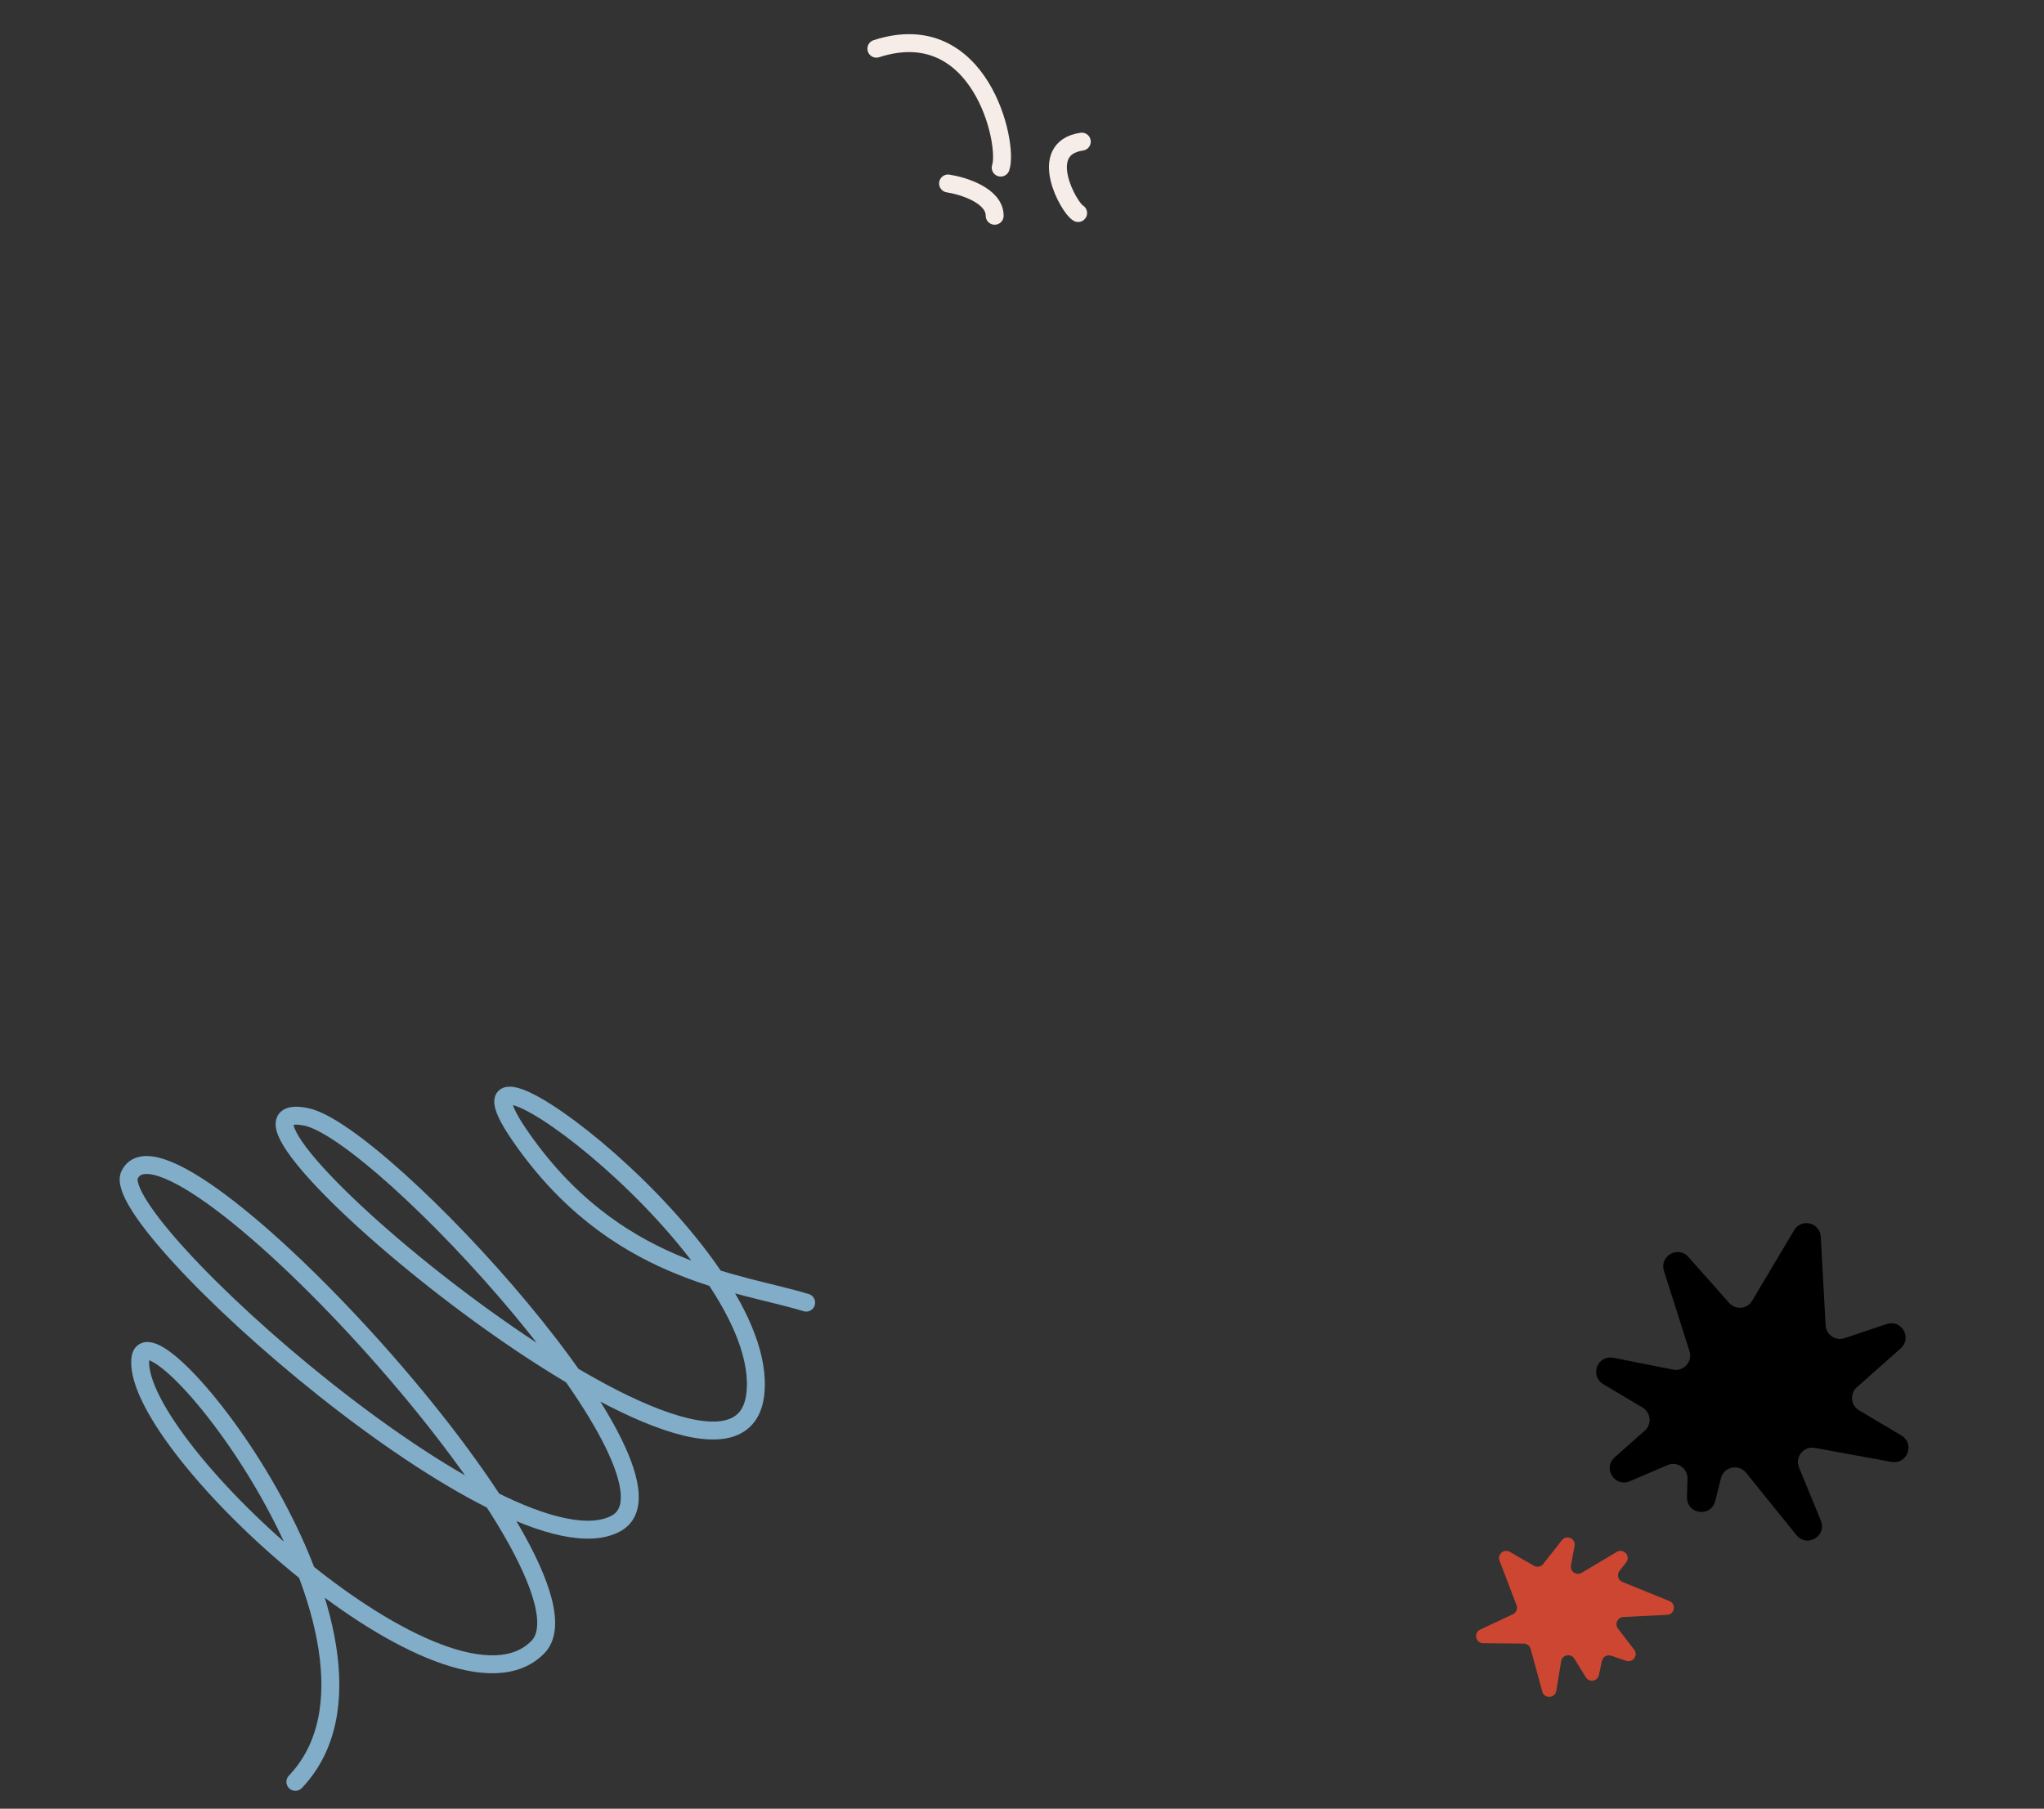 <svg width="87" height="77" viewBox="0 0 87 77" fill="none" xmlns="http://www.w3.org/2000/svg">
<rect x="0" y="0" width="87" height="77" fill="#333333" stroke="none"/>
<path d="M34.313 55.455C31.389 54.561 26.112 54.184 22.087 48.285C18.156 42.522 32.888 53.3 32.146 59.375C31.28 66.476 7.211 46.423 13.015 47.543C16.262 48.169 29.787 62.959 26.209 64.862C21.656 67.283 4.535 52.051 5.516 50.017C7.245 46.427 26.035 66.901 22.894 70.12C19.148 73.958 5.744 61.646 5.967 57.903C6.146 54.908 18.182 69.961 12.572 75.856" stroke="#81ADC8" stroke-width="0.763" stroke-linecap="round"/>
<path d="M42.593 7.135C42.947 6.133 41.726 0.641 37.302 2.073" stroke="#F7EDE8" stroke-width="0.763" stroke-linecap="round"/>
<path d="M45.889 9.069C45.503 8.867 44.079 6.315 46.045 6.03" stroke="#F7EDE8" stroke-width="0.763" stroke-linecap="round"/>
<path d="M40.353 7.811C41.014 7.913 42.337 8.33 42.337 9.185" stroke="#F7EDE8" stroke-width="0.763" stroke-linecap="round"/>
<path d="M68.817 66.067C69.108 65.894 69.422 66.251 69.214 66.517L68.932 66.876C68.807 67.036 68.869 67.271 69.057 67.347L71.056 68.159C71.359 68.282 71.283 68.73 70.957 68.746L69.093 68.84C68.847 68.853 68.716 69.136 68.867 69.331L69.556 70.228C69.74 70.467 69.502 70.799 69.217 70.703L68.577 70.487C68.404 70.428 68.219 70.535 68.181 70.714L68.057 71.308C68 71.578 67.643 71.64 67.499 71.406L67.009 70.612C66.861 70.372 66.494 70.445 66.448 70.723L66.241 71.984C66.187 72.307 65.731 72.33 65.645 72.014L65.15 70.195C65.114 70.064 64.995 69.972 64.858 69.971L63.13 69.955C62.805 69.953 62.709 69.512 63.003 69.374L64.393 68.723C64.538 68.655 64.606 68.487 64.549 68.338L63.825 66.437C63.722 66.169 64.014 65.921 64.262 66.064L65.291 66.658C65.422 66.734 65.59 66.702 65.683 66.582L66.48 65.57C66.677 65.32 67.078 65.502 67.019 65.815L66.866 66.641C66.818 66.899 67.097 67.093 67.322 66.958L68.817 66.067Z" fill="#CD4631"/>
<path d="M68.315 58.794C67.873 58.532 68.133 57.852 68.638 57.952L71.182 58.456C71.752 58.568 72.233 58.029 72.057 57.476L70.968 54.053C70.818 53.582 71.419 53.24 71.747 53.61L73.484 55.569C73.827 55.956 74.446 55.897 74.71 55.453L76.496 52.449C76.727 52.06 77.321 52.206 77.346 52.658L77.553 56.432C77.581 56.935 78.08 57.273 78.558 57.113L80.353 56.51C80.825 56.351 81.175 56.955 80.802 57.286L78.933 58.944C78.546 59.286 78.605 59.906 79.049 60.17L80.855 61.243C81.293 61.504 81.04 62.178 80.538 62.086L77.274 61.489C76.681 61.381 76.202 61.971 76.431 62.529L77.363 64.798C77.564 65.286 76.915 65.67 76.584 65.26L74.435 62.599C74.039 62.109 73.254 62.283 73.101 62.894L72.858 63.868C72.725 64.398 71.942 64.291 71.956 63.745L71.978 62.953C71.993 62.396 71.426 62.012 70.914 62.231L69.309 62.921C68.832 63.126 68.436 62.502 68.825 62.158L70.11 61.018C70.496 60.675 70.437 60.056 69.993 59.792L68.315 58.794Z" fill="black" stroke="black" stroke-width="0.305"/>
</svg>

